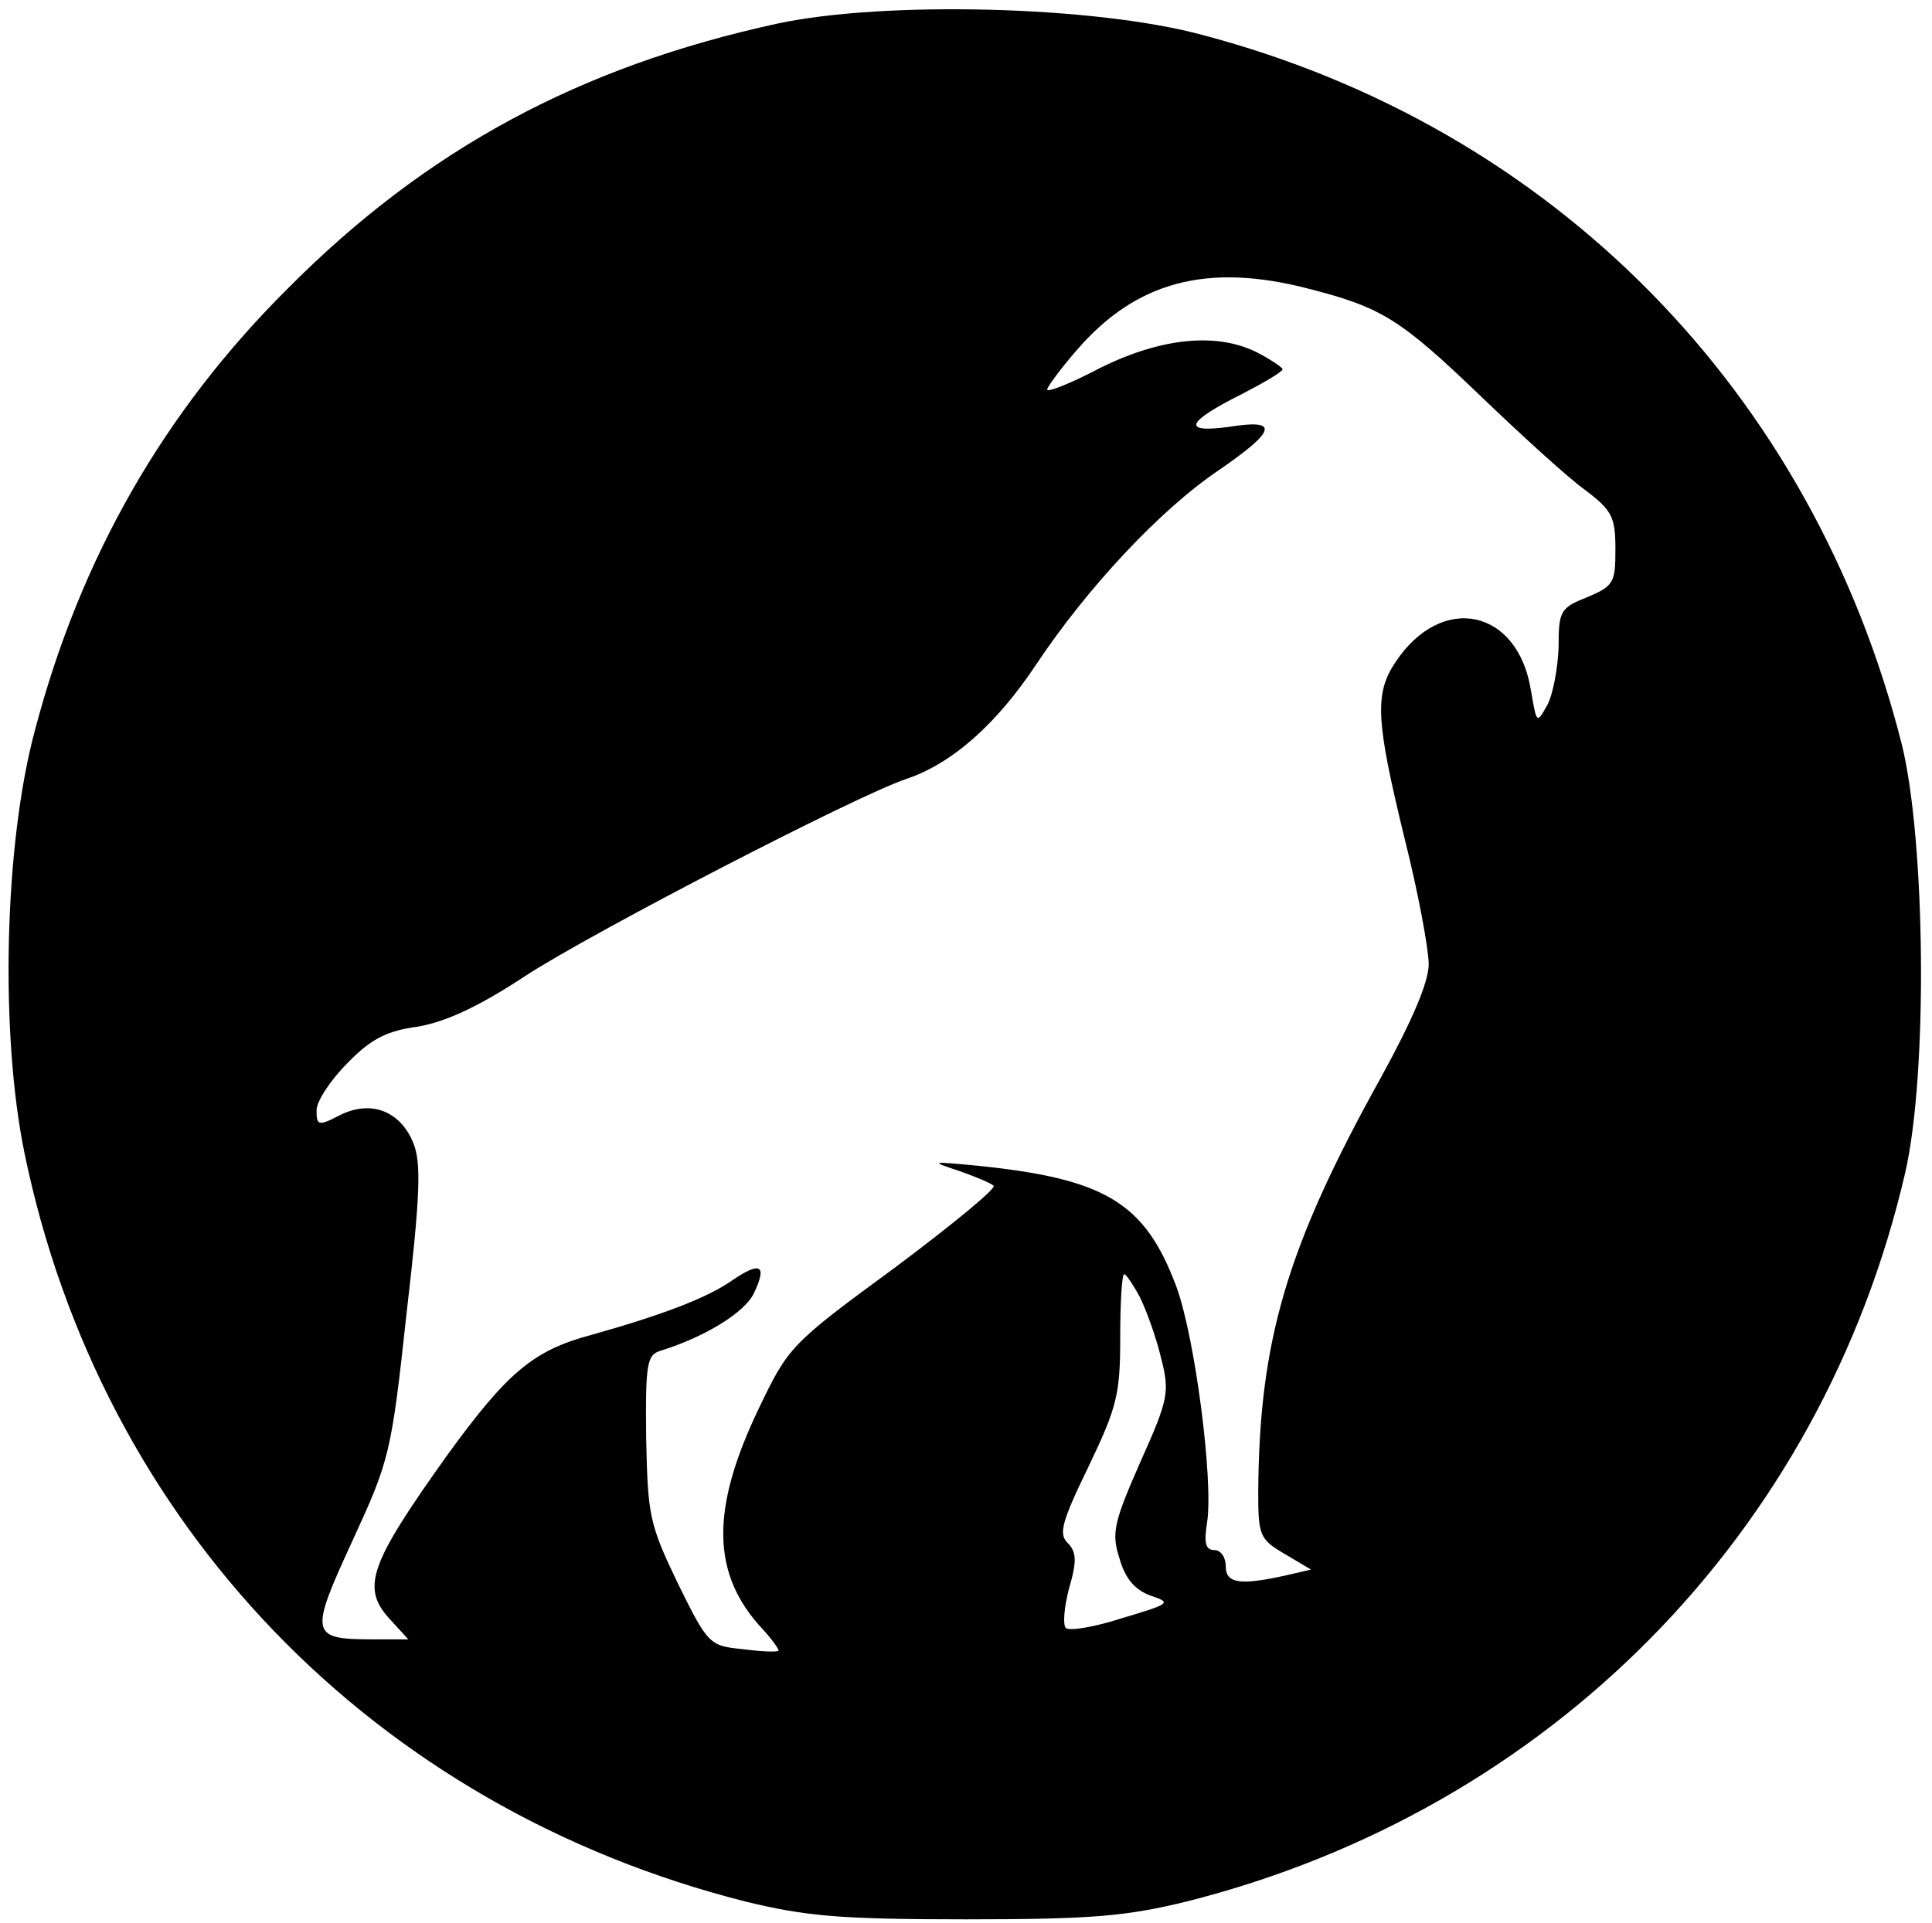 <?xml version="1.0" standalone="no"?>
<!DOCTYPE svg PUBLIC "-//W3C//DTD SVG 20010904//EN"
 "http://www.w3.org/TR/2001/REC-SVG-20010904/DTD/svg10.dtd">
<svg version="1.0" xmlns="http://www.w3.org/2000/svg"
 width="238pt" height="237pt" viewBox="0 0 238 237"
 preserveAspectRatio="xMidYMid meet">

<g transform="translate(0,237) scale(0.1,-0.1)"
fill="#000000" stroke="none">
<path d="M958 2341 c-244 -53 -433 -155 -603 -326 -153 -152 -256 -332 -312
-545 -38 -141 -43 -373 -13 -520 94 -458 430 -807 888 -923 74 -18 115 -22
272 -22 157 0 198 4 272 22 447 113 782 453 885 898 28 122 25 408 -4 527
-110 436 -430 761 -862 875 -133 36 -392 42 -523 14z m655 -327 c90 -23 113
-38 212 -133 50 -48 107 -100 128 -115 33 -25 37 -33 37 -73 0 -41 -2 -45 -35
-59 -33 -13 -35 -17 -35 -62 -1 -26 -7 -58 -14 -71 -13 -23 -13 -23 -20 18
-16 101 -110 121 -167 35 -26 -39 -24 -72 11 -216 17 -67 30 -138 30 -156 0
-22 -20 -69 -59 -140 -116 -209 -150 -324 -151 -512 0 -52 2 -57 33 -75 l32
-19 -30 -7 c-58 -13 -75 -10 -75 11 0 11 -6 20 -14 20 -11 0 -13 9 -9 34 8 52
-15 229 -38 291 -39 104 -88 133 -249 149 -54 5 -54 5 -18 -7 20 -7 39 -15 42
-18 4 -3 -52 -49 -123 -102 -127 -93 -130 -97 -166 -172 -60 -125 -59 -205 5
-273 12 -13 20 -25 19 -26 -2 -2 -22 -1 -45 2 -40 4 -42 6 -79 81 -35 73 -37
83 -39 179 -1 94 1 103 19 108 54 17 103 47 114 71 16 34 8 39 -26 16 -31 -22
-86 -43 -175 -68 -71 -19 -103 -46 -177 -148 -97 -136 -107 -164 -69 -204 l21
-23 -44 0 c-77 0 -78 6 -25 121 46 100 48 107 67 282 17 146 18 185 8 209 -16
39 -52 53 -90 34 -27 -14 -29 -13 -29 6 0 11 17 37 38 58 29 30 49 40 87 45
34 6 74 24 133 63 85 55 408 222 468 242 57 19 112 68 161 142 62 93 152 190
225 239 71 49 74 63 12 53 -59 -8 -53 6 17 41 27 14 49 27 49 30 0 2 -13 11
-30 20 -50 26 -119 19 -194 -18 -36 -19 -66 -31 -66 -27 0 3 16 25 36 48 73
85 161 109 287 76z m-209 -1242 c8 -16 20 -49 26 -74 11 -43 10 -51 -25 -129
-33 -75 -36 -88 -26 -119 7 -25 19 -39 38 -46 27 -9 25 -10 -35 -28 -34 -11
-65 -16 -69 -12 -4 4 -2 26 4 49 10 34 9 45 -2 56 -11 11 -7 26 26 94 35 73
39 89 39 159 0 43 2 78 5 78 2 0 11 -13 19 -28z"/>
</g>
</svg>
